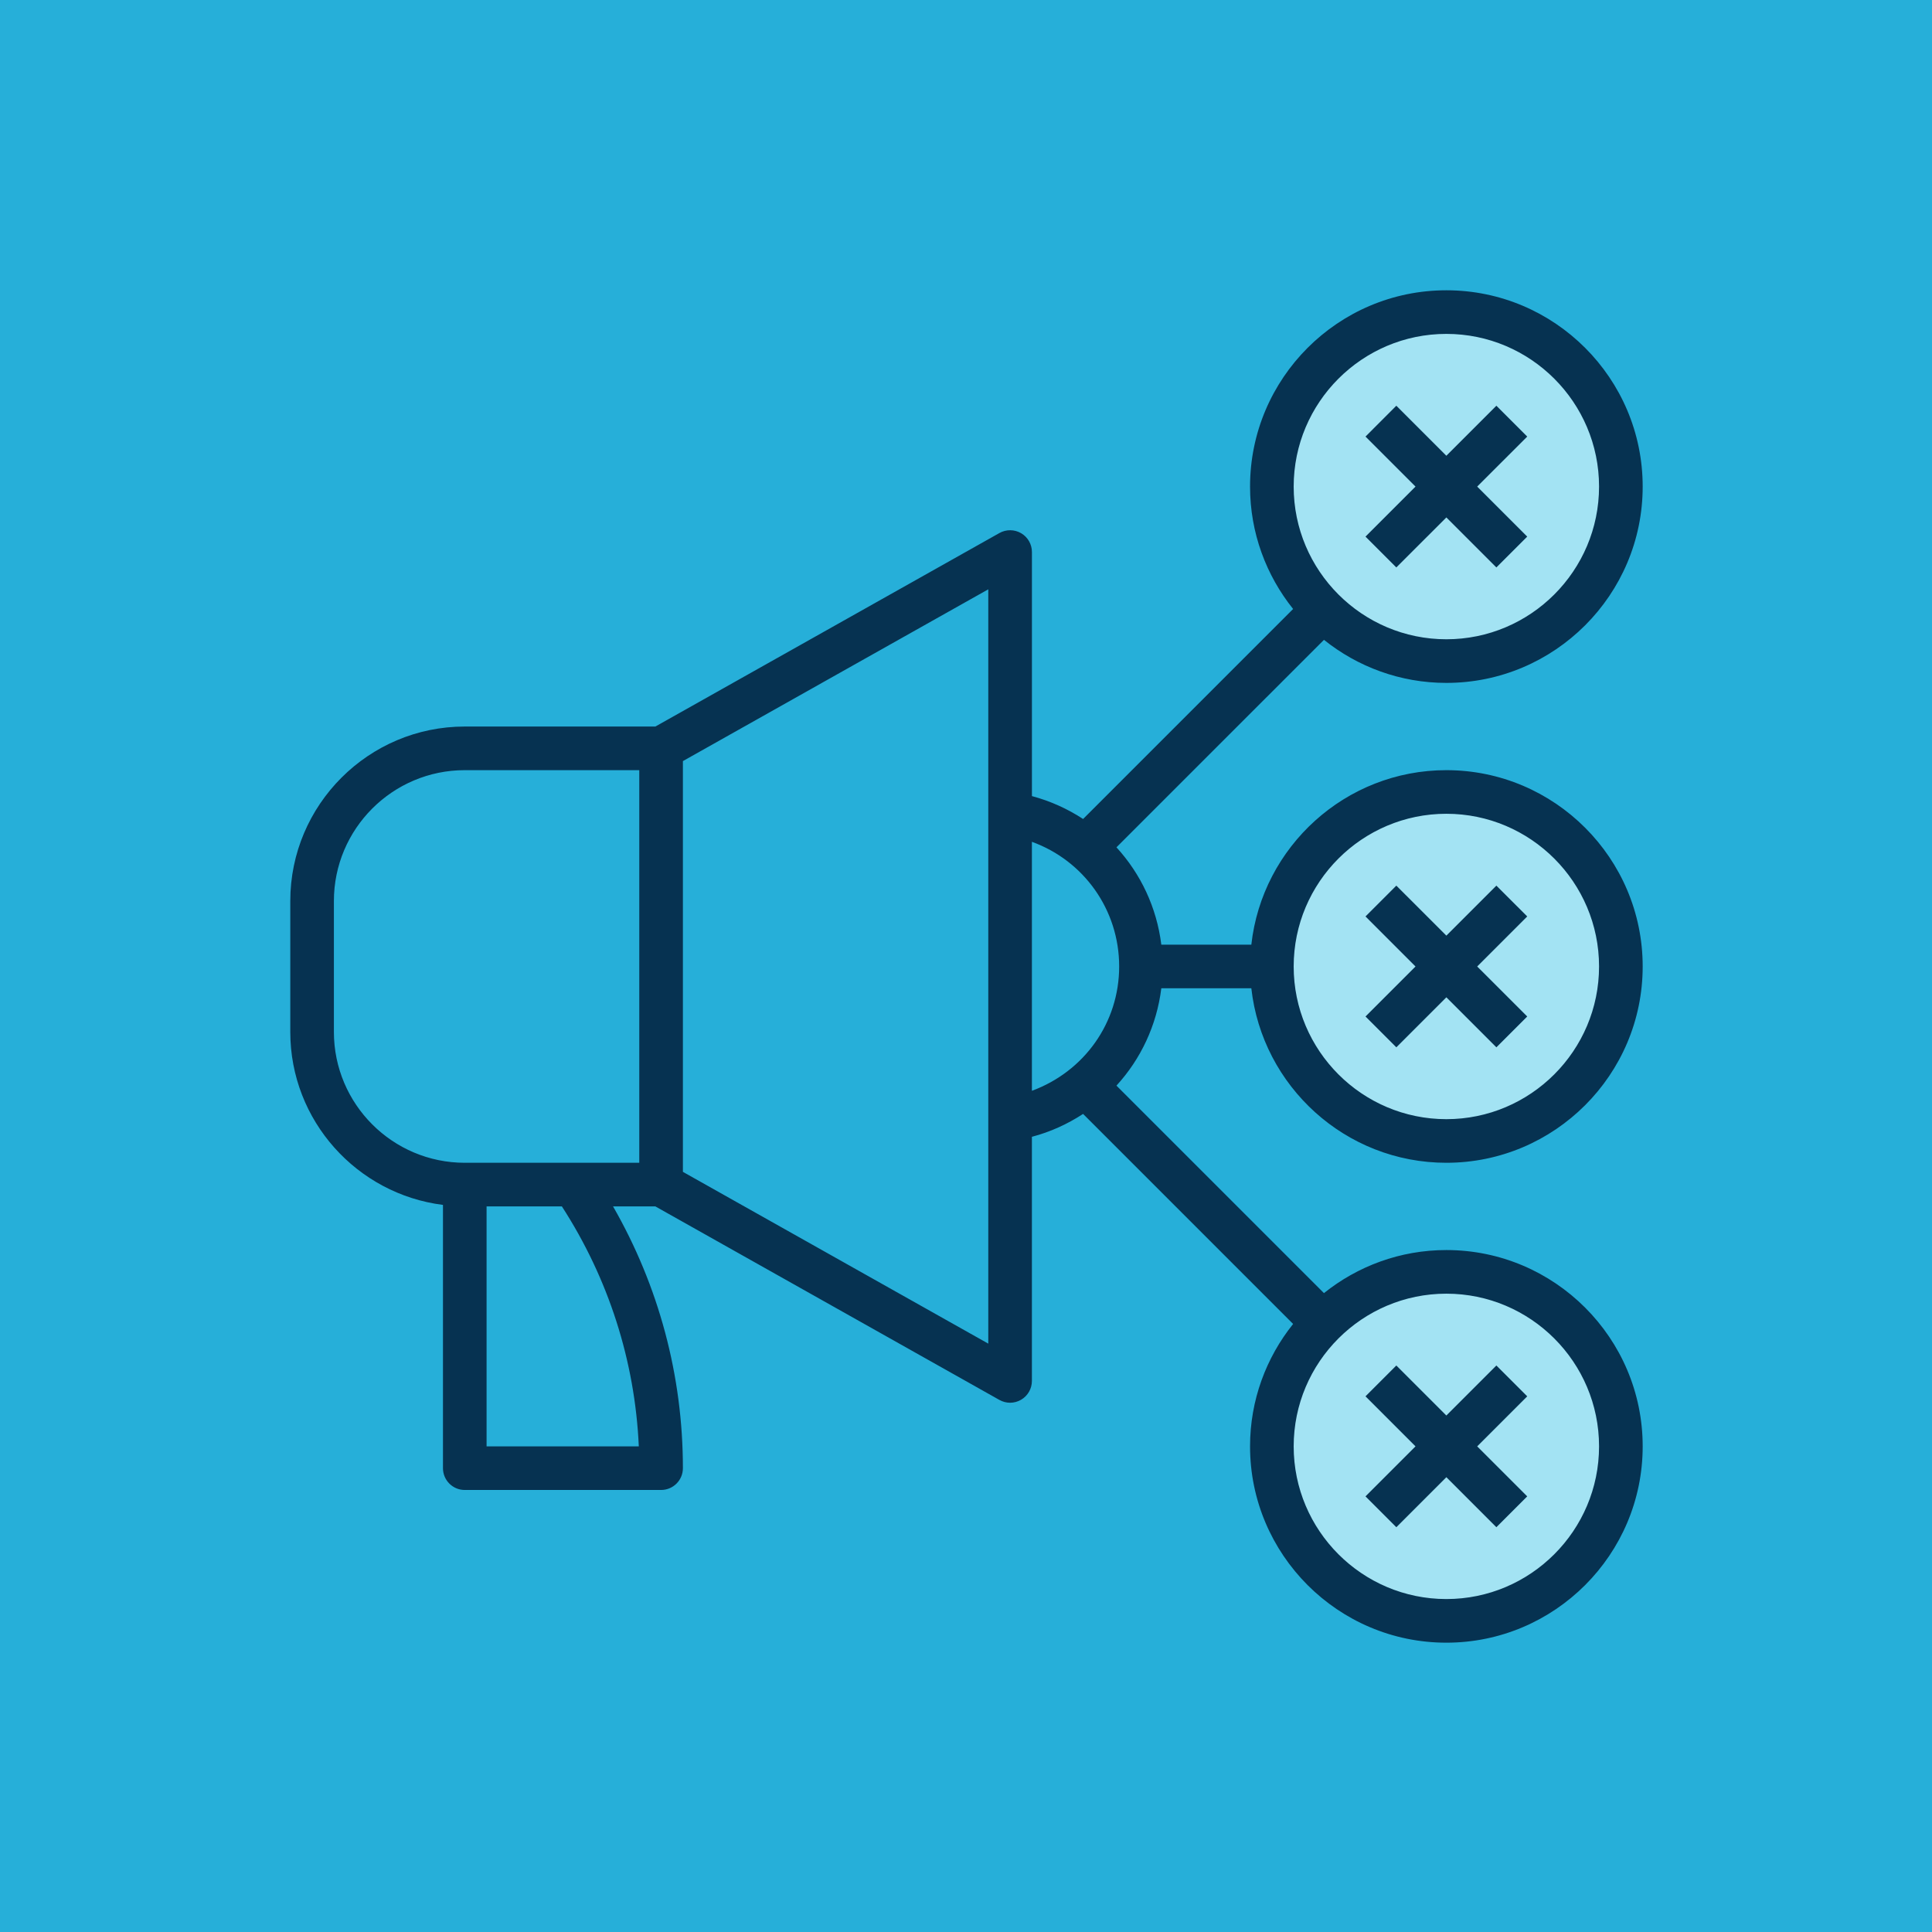<?xml version="1.0" encoding="UTF-8"?><svg xmlns="http://www.w3.org/2000/svg" xmlns:xlink="http://www.w3.org/1999/xlink" contentScriptType="text/ecmascript" width="375" zoomAndPan="magnify" contentStyleType="text/css" viewBox="0 0 375 375" height="375" preserveAspectRatio="xMidYMid meet" version="1.0"><defs><clipPath id="clip-0"><path d="M 56.344 56.344 L 318.844 56.344 L 318.844 318.844 L 56.344 318.844 Z M 56.344 56.344 " clip-rule="nonzero"/></clipPath></defs><rect x="-37.5" width="450" fill="rgb(100%, 100%, 100%)" y="-37.5" height="450" fill-opacity="1"/><rect x="-37.5" width="450" fill="rgb(100%, 100%, 100%)" y="-37.5" height="450" fill-opacity="1"/><rect x="-37.5" width="450" fill="rgb(14.899%, 68.629%, 85.1%)" y="-37.5" height="450" fill-opacity="1"/><path fill="rgb(63.919%, 89.02%, 95.29%)" d="M 314.609 94.445 C 314.609 95.555 314.555 96.664 314.445 97.766 C 314.336 98.871 314.172 99.965 313.957 101.055 C 313.742 102.145 313.473 103.219 313.148 104.277 C 312.828 105.34 312.453 106.383 312.031 107.41 C 311.605 108.434 311.133 109.434 310.609 110.414 C 310.086 111.391 309.516 112.344 308.898 113.266 C 308.285 114.188 307.625 115.078 306.918 115.934 C 306.215 116.793 305.473 117.613 304.688 118.398 C 303.902 119.18 303.082 119.926 302.223 120.629 C 301.367 121.332 300.477 121.992 299.555 122.609 C 298.633 123.227 297.684 123.797 296.703 124.316 C 295.727 124.84 294.723 125.316 293.699 125.738 C 292.676 126.164 291.629 126.539 290.57 126.859 C 289.508 127.18 288.434 127.449 287.344 127.668 C 286.258 127.883 285.16 128.047 284.059 128.156 C 282.953 128.262 281.848 128.316 280.738 128.316 C 279.629 128.316 278.52 128.262 277.418 128.156 C 276.312 128.047 275.219 127.883 274.129 127.668 C 273.043 127.449 271.965 127.18 270.906 126.859 C 269.844 126.539 268.801 126.164 267.773 125.738 C 266.75 125.316 265.75 124.84 264.77 124.316 C 263.793 123.797 262.84 123.227 261.918 122.609 C 260.996 121.992 260.105 121.332 259.25 120.629 C 258.391 119.926 257.57 119.18 256.785 118.398 C 256.004 117.613 255.258 116.793 254.555 115.934 C 253.852 115.078 253.191 114.188 252.574 113.266 C 251.957 112.344 251.387 111.391 250.867 110.414 C 250.344 109.434 249.867 108.434 249.445 107.41 C 249.02 106.383 248.648 105.34 248.324 104.277 C 248.004 103.219 247.734 102.145 247.516 101.055 C 247.301 99.965 247.137 98.871 247.027 97.766 C 246.922 96.664 246.867 95.555 246.867 94.445 C 246.867 93.336 246.922 92.23 247.027 91.125 C 247.137 90.023 247.301 88.926 247.516 87.84 C 247.734 86.75 248.004 85.676 248.324 84.613 C 248.648 83.555 249.02 82.508 249.445 81.484 C 249.867 80.461 250.344 79.457 250.867 78.48 C 251.387 77.5 251.957 76.551 252.574 75.629 C 253.191 74.707 253.852 73.816 254.555 72.961 C 255.258 72.102 256.004 71.281 256.785 70.496 C 257.57 69.711 258.391 68.969 259.25 68.266 C 260.105 67.559 260.996 66.898 261.918 66.285 C 262.84 65.668 263.793 65.098 264.77 64.574 C 265.75 64.051 266.75 63.578 267.773 63.152 C 268.801 62.73 269.844 62.355 270.906 62.035 C 271.965 61.711 273.043 61.441 274.129 61.227 C 275.219 61.012 276.312 60.848 277.418 60.738 C 278.52 60.629 279.629 60.574 280.738 60.574 C 281.848 60.574 282.953 60.629 284.059 60.738 C 285.16 60.848 286.258 61.012 287.344 61.227 C 288.434 61.441 289.508 61.711 290.57 62.035 C 291.629 62.355 292.676 62.73 293.699 63.152 C 294.723 63.578 295.727 64.051 296.703 64.574 C 297.684 65.098 298.633 65.668 299.555 66.285 C 300.477 66.898 301.367 67.559 302.223 68.266 C 303.082 68.969 303.902 69.711 304.688 70.496 C 305.473 71.281 306.215 72.102 306.918 72.961 C 307.625 73.816 308.285 74.707 308.898 75.629 C 309.516 76.551 310.086 77.5 310.609 78.48 C 311.133 79.457 311.605 80.461 312.031 81.484 C 312.453 82.508 312.828 83.555 313.148 84.613 C 313.473 85.676 313.742 86.75 313.957 87.84 C 314.172 88.926 314.336 90.023 314.445 91.125 C 314.555 92.23 314.609 93.336 314.609 94.445 Z M 314.609 94.445 " fill-opacity="1" fill-rule="nonzero"/><path fill="rgb(63.919%, 89.02%, 95.29%)" d="M 314.609 187.594 C 314.609 188.703 314.555 189.809 314.445 190.91 C 314.336 192.016 314.172 193.113 313.957 194.199 C 313.742 195.289 313.473 196.363 313.148 197.426 C 312.828 198.484 312.453 199.527 312.031 200.555 C 311.605 201.578 311.133 202.582 310.609 203.559 C 310.086 204.535 309.516 205.488 308.898 206.41 C 308.285 207.332 307.625 208.223 306.918 209.078 C 306.215 209.938 305.473 210.758 304.688 211.543 C 303.902 212.328 303.082 213.07 302.223 213.773 C 301.367 214.477 300.477 215.137 299.555 215.754 C 298.633 216.371 297.684 216.941 296.703 217.465 C 295.727 217.988 294.723 218.461 293.699 218.883 C 292.676 219.309 291.629 219.684 290.57 220.004 C 289.508 220.328 288.434 220.594 287.344 220.812 C 286.258 221.027 285.16 221.191 284.059 221.301 C 282.953 221.41 281.848 221.461 280.738 221.461 C 279.629 221.461 278.52 221.41 277.418 221.301 C 276.312 221.191 275.219 221.027 274.129 220.812 C 273.043 220.594 271.965 220.328 270.906 220.004 C 269.844 219.684 268.801 219.309 267.773 218.883 C 266.75 218.461 265.75 217.984 264.77 217.465 C 263.793 216.941 262.84 216.371 261.918 215.754 C 260.996 215.137 260.105 214.477 259.25 213.773 C 258.391 213.07 257.57 212.328 256.785 211.543 C 256.004 210.758 255.258 209.938 254.555 209.078 C 253.852 208.223 253.191 207.332 252.574 206.41 C 251.957 205.488 251.387 204.535 250.867 203.559 C 250.344 202.582 249.867 201.578 249.445 200.555 C 249.02 199.527 248.648 198.484 248.324 197.426 C 248.004 196.363 247.734 195.289 247.516 194.199 C 247.301 193.113 247.137 192.016 247.027 190.91 C 246.922 189.809 246.867 188.703 246.867 187.594 C 246.867 186.484 246.922 185.375 247.027 184.273 C 247.137 183.168 247.301 182.07 247.516 180.984 C 247.734 179.895 248.004 178.82 248.324 177.758 C 248.648 176.699 249.02 175.656 249.445 174.629 C 249.867 173.605 250.344 172.605 250.867 171.625 C 251.387 170.648 251.957 169.695 252.574 168.773 C 253.191 167.852 253.852 166.961 254.555 166.105 C 255.258 165.246 256.004 164.426 256.785 163.641 C 257.57 162.855 258.391 162.113 259.25 161.41 C 260.105 160.707 260.996 160.047 261.918 159.43 C 262.84 158.812 263.793 158.242 264.77 157.719 C 265.75 157.199 266.75 156.723 267.773 156.301 C 268.801 155.875 269.844 155.5 270.906 155.18 C 271.965 154.855 273.043 154.59 274.129 154.371 C 275.219 154.156 276.312 153.992 277.418 153.883 C 278.52 153.773 279.629 153.723 280.738 153.723 C 281.848 153.723 282.953 153.773 284.059 153.883 C 285.16 153.992 286.258 154.156 287.344 154.371 C 288.434 154.59 289.508 154.855 290.57 155.18 C 291.629 155.5 292.676 155.875 293.699 156.301 C 294.723 156.723 295.727 157.199 296.703 157.719 C 297.684 158.242 298.633 158.812 299.555 159.43 C 300.477 160.047 301.367 160.707 302.223 161.41 C 303.082 162.113 303.902 162.855 304.688 163.641 C 305.473 164.426 306.215 165.246 306.918 166.105 C 307.625 166.961 308.285 167.852 308.898 168.773 C 309.516 169.695 310.086 170.648 310.609 171.625 C 311.133 172.605 311.605 173.605 312.031 174.629 C 312.453 175.656 312.828 176.699 313.148 177.758 C 313.473 178.82 313.742 179.895 313.957 180.984 C 314.172 182.07 314.336 183.168 314.445 184.273 C 314.555 185.375 314.609 186.484 314.609 187.594 Z M 314.609 187.594 " fill-opacity="1" fill-rule="nonzero"/><path fill="rgb(63.919%, 89.02%, 95.29%)" d="M 314.609 280.738 C 314.609 281.848 314.555 282.953 314.445 284.059 C 314.336 285.16 314.172 286.258 313.957 287.344 C 313.742 288.434 313.473 289.508 313.148 290.57 C 312.828 291.629 312.453 292.676 312.031 293.699 C 311.605 294.723 311.133 295.727 310.609 296.703 C 310.086 297.684 309.516 298.633 308.898 299.555 C 308.285 300.477 307.625 301.367 306.918 302.223 C 306.215 303.082 305.473 303.902 304.688 304.688 C 303.902 305.473 303.082 306.215 302.223 306.918 C 301.367 307.625 300.477 308.285 299.555 308.898 C 298.633 309.516 297.684 310.086 296.703 310.609 C 295.727 311.133 294.723 311.605 293.699 312.031 C 292.676 312.453 291.629 312.828 290.57 313.148 C 289.508 313.473 288.434 313.742 287.344 313.957 C 286.258 314.172 285.16 314.336 284.059 314.445 C 282.953 314.555 281.848 314.609 280.738 314.609 C 279.629 314.609 278.52 314.555 277.418 314.445 C 276.312 314.336 275.219 314.172 274.129 313.957 C 273.043 313.742 271.965 313.473 270.906 313.148 C 269.844 312.828 268.801 312.453 267.773 312.031 C 266.75 311.605 265.75 311.133 264.77 310.609 C 263.793 310.086 262.84 309.516 261.918 308.898 C 260.996 308.285 260.105 307.625 259.25 306.918 C 258.391 306.215 257.57 305.473 256.785 304.688 C 256.004 303.902 255.258 303.082 254.555 302.223 C 253.852 301.367 253.191 300.477 252.574 299.555 C 251.957 298.633 251.387 297.684 250.867 296.703 C 250.344 295.727 249.867 294.723 249.445 293.699 C 249.02 292.676 248.648 291.629 248.324 290.57 C 248.004 289.508 247.734 288.434 247.516 287.344 C 247.301 286.258 247.137 285.16 247.027 284.059 C 246.922 282.953 246.867 281.848 246.867 280.738 C 246.867 279.629 246.922 278.52 247.027 277.418 C 247.137 276.312 247.301 275.219 247.516 274.129 C 247.734 273.043 248.004 271.965 248.324 270.906 C 248.648 269.844 249.02 268.801 249.445 267.773 C 249.867 266.75 250.344 265.75 250.867 264.77 C 251.387 263.793 251.957 262.84 252.574 261.918 C 253.191 260.996 253.852 260.105 254.555 259.25 C 255.258 258.391 256.004 257.57 256.785 256.785 C 257.57 256.004 258.391 255.258 259.25 254.555 C 260.105 253.852 260.996 253.191 261.918 252.574 C 262.84 251.957 263.793 251.387 264.77 250.867 C 265.75 250.344 266.75 249.867 267.773 249.445 C 268.801 249.02 269.844 248.648 270.906 248.324 C 271.965 248.004 273.043 247.734 274.129 247.516 C 275.219 247.301 276.312 247.137 277.418 247.027 C 278.52 246.922 279.629 246.867 280.738 246.867 C 281.848 246.867 282.953 246.922 284.059 247.027 C 285.16 247.137 286.258 247.301 287.344 247.516 C 288.434 247.734 289.508 248.004 290.57 248.324 C 291.629 248.648 292.676 249.02 293.699 249.445 C 294.723 249.867 295.727 250.344 296.703 250.867 C 297.684 251.387 298.633 251.957 299.555 252.574 C 300.477 253.191 301.367 253.852 302.223 254.555 C 303.082 255.258 303.902 256.004 304.688 256.785 C 305.473 257.57 306.215 258.391 306.918 259.25 C 307.625 260.105 308.285 260.996 308.898 261.918 C 309.516 262.84 310.086 263.793 310.609 264.77 C 311.133 265.75 311.605 266.75 312.031 267.773 C 312.453 268.801 312.828 269.844 313.148 270.906 C 313.473 271.965 313.742 273.043 313.957 274.129 C 314.172 275.219 314.336 276.312 314.445 277.418 C 314.555 278.52 314.609 279.629 314.609 280.738 Z M 314.609 280.738 " fill-opacity="1" fill-rule="nonzero"/><path fill="rgb(2.35%, 19.609%, 31.76%)" d="M 271.027 110.141 L 280.738 100.434 L 290.445 110.141 L 296.434 104.156 L 286.723 94.445 L 296.434 84.738 L 290.445 78.75 L 280.738 88.461 L 271.027 78.75 L 265.043 84.738 L 274.75 94.445 L 265.043 104.156 Z M 271.027 110.141 " fill-opacity="1" fill-rule="nonzero"/><path fill="rgb(2.35%, 19.609%, 31.76%)" d="M 271.027 203.285 L 280.738 193.578 L 290.445 203.285 L 296.434 197.301 L 286.723 187.594 L 296.434 177.883 L 290.445 171.898 L 280.738 181.605 L 271.027 171.898 L 265.043 177.883 L 274.75 187.594 L 265.043 197.301 Z M 271.027 203.285 " fill-opacity="1" fill-rule="nonzero"/><path fill="rgb(2.35%, 19.609%, 31.76%)" d="M 271.027 296.434 L 280.738 286.723 L 290.445 296.434 L 296.434 290.445 L 286.723 280.738 L 296.434 271.027 L 290.445 265.043 L 280.738 274.75 L 271.027 265.043 L 265.043 271.027 L 274.75 280.738 L 265.043 290.445 Z M 271.027 296.434 " fill-opacity="1" fill-rule="nonzero"/><g clip-path="url(#clip-0)"><path fill="rgb(2.35%, 19.609%, 31.76%)" d="M 242.883 191.824 C 245 210.848 261.16 225.695 280.738 225.695 C 301.746 225.695 318.844 208.605 318.844 187.594 C 318.844 166.578 301.746 149.488 280.738 149.488 C 261.16 149.488 244.996 164.336 242.883 183.359 L 225.41 183.359 C 224.523 176.145 221.406 169.598 216.703 164.465 L 256.98 124.191 C 263.5 129.41 271.754 132.551 280.738 132.551 C 301.746 132.551 318.844 115.461 318.844 94.445 C 318.844 73.434 301.746 56.344 280.738 56.344 C 259.73 56.344 242.633 73.434 242.633 94.445 C 242.633 103.43 245.773 111.684 250.992 118.203 L 210.23 158.965 C 207.23 157.008 203.898 155.48 200.297 154.523 L 200.297 107.148 C 200.297 105.645 199.5 104.254 198.203 103.496 C 196.906 102.742 195.301 102.723 193.988 103.461 L 127.207 141.02 L 90.211 141.02 C 71.539 141.02 56.344 156.215 56.344 174.891 L 56.344 200.293 C 56.344 217.535 69.297 231.777 85.98 233.871 L 85.98 284.973 C 85.98 287.312 87.875 289.203 90.211 289.203 L 128.316 289.203 C 130.656 289.203 132.551 287.312 132.551 284.973 C 132.551 267.035 127.867 249.617 118.992 234.164 L 127.207 234.164 L 193.98 271.723 C 194.629 272.086 195.344 272.27 196.059 272.27 C 196.797 272.27 197.539 272.074 198.199 271.688 C 199.496 270.93 200.293 269.539 200.293 268.035 L 200.293 220.652 C 203.898 219.703 207.223 218.172 210.227 216.211 L 250.992 256.98 C 245.773 263.5 242.633 271.754 242.633 280.738 C 242.633 301.75 259.73 318.844 280.738 318.844 C 301.746 318.844 318.844 301.75 318.844 280.738 C 318.844 259.723 301.746 242.633 280.738 242.633 C 271.754 242.633 263.5 245.773 256.98 250.992 L 216.703 210.719 C 221.406 205.586 224.52 199.039 225.41 191.824 Z M 64.809 200.293 L 64.809 174.891 C 64.809 160.879 76.203 149.488 90.211 149.488 L 124.082 149.488 L 124.082 225.695 L 90.211 225.695 C 76.203 225.695 64.809 214.305 64.809 200.293 Z M 123.992 280.738 L 94.445 280.738 L 94.445 234.164 L 109.062 234.164 C 118.105 248.156 123.246 264.141 123.992 280.738 Z M 191.824 260.797 L 132.551 227.457 L 132.551 147.727 L 191.824 114.387 Z M 280.738 157.953 C 297.078 157.953 310.375 171.254 310.375 187.594 C 310.375 203.93 297.078 217.23 280.738 217.23 C 264.395 217.23 251.102 203.93 251.102 187.594 C 251.102 171.254 264.395 157.953 280.738 157.953 Z M 280.738 64.809 C 297.078 64.809 310.375 78.109 310.375 94.445 C 310.375 110.785 297.078 124.082 280.738 124.082 C 264.395 124.082 251.102 110.785 251.102 94.445 C 251.102 78.109 264.395 64.809 280.738 64.809 Z M 280.738 251.102 C 297.078 251.102 310.375 264.398 310.375 280.738 C 310.375 297.074 297.078 310.375 280.738 310.375 C 264.395 310.375 251.102 297.074 251.102 280.738 C 251.102 264.398 264.395 251.102 280.738 251.102 Z M 200.293 211.723 L 200.293 163.395 C 210.332 167.027 217.23 176.562 217.23 187.594 C 217.23 198.531 210.43 207.988 200.293 211.723 Z M 200.293 211.723 " fill-opacity="1" fill-rule="nonzero"/></g></svg>